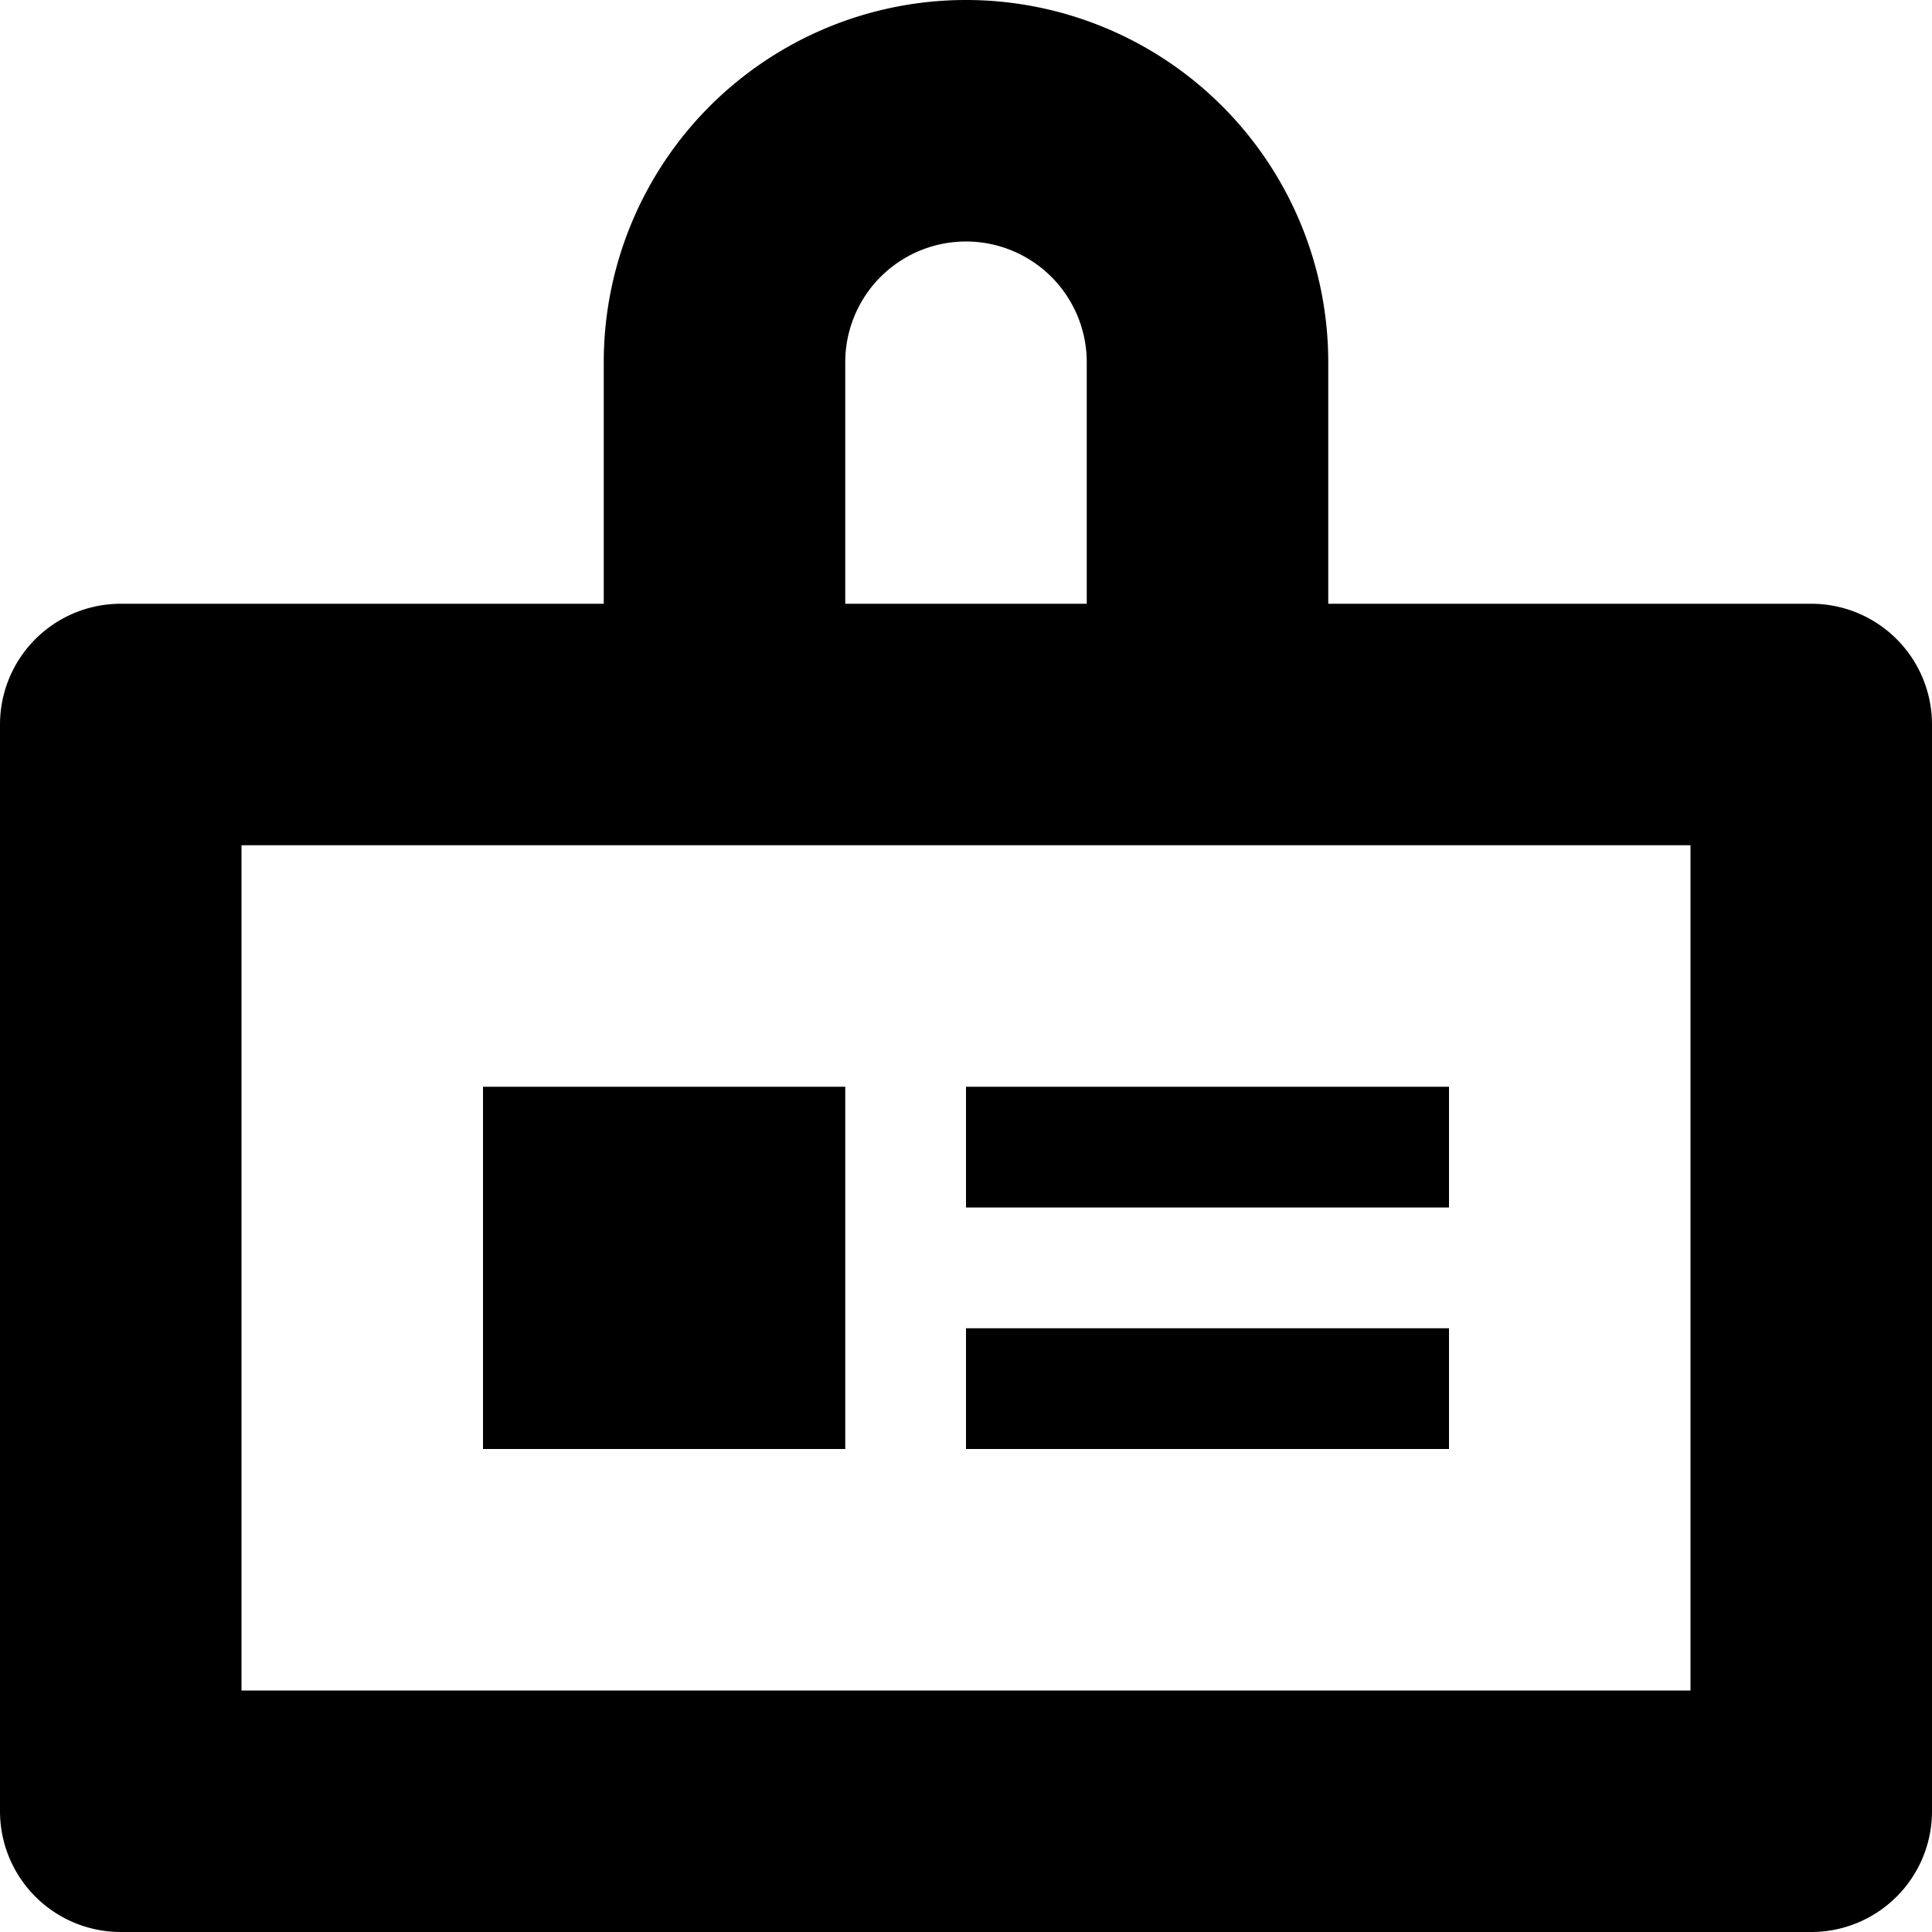 <svg xmlns="http://www.w3.org/2000/svg" width="16" height="16" viewBox="0 0 16 16">
  <title>users-16px_badge_2</title>
  <path d="M15,5H11V3A3,3,0,0,0,5,3V5H1A1,1,0,0,0,0,6v9a1,1,0,0,0,1,1H15a1,1,0,0,0,1-1V6A1,1,0,0,0,15,5ZM7,3A1,1,0,0,1,9,3V5H7Zm7,11H2V7H14Z"/>
  <rect x="4" y="9" width="3" height="3"/>
  <rect x="8" y="9" width="4" height="1"/>
  <rect x="8" y="11" width="4" height="1"/>
</svg>
